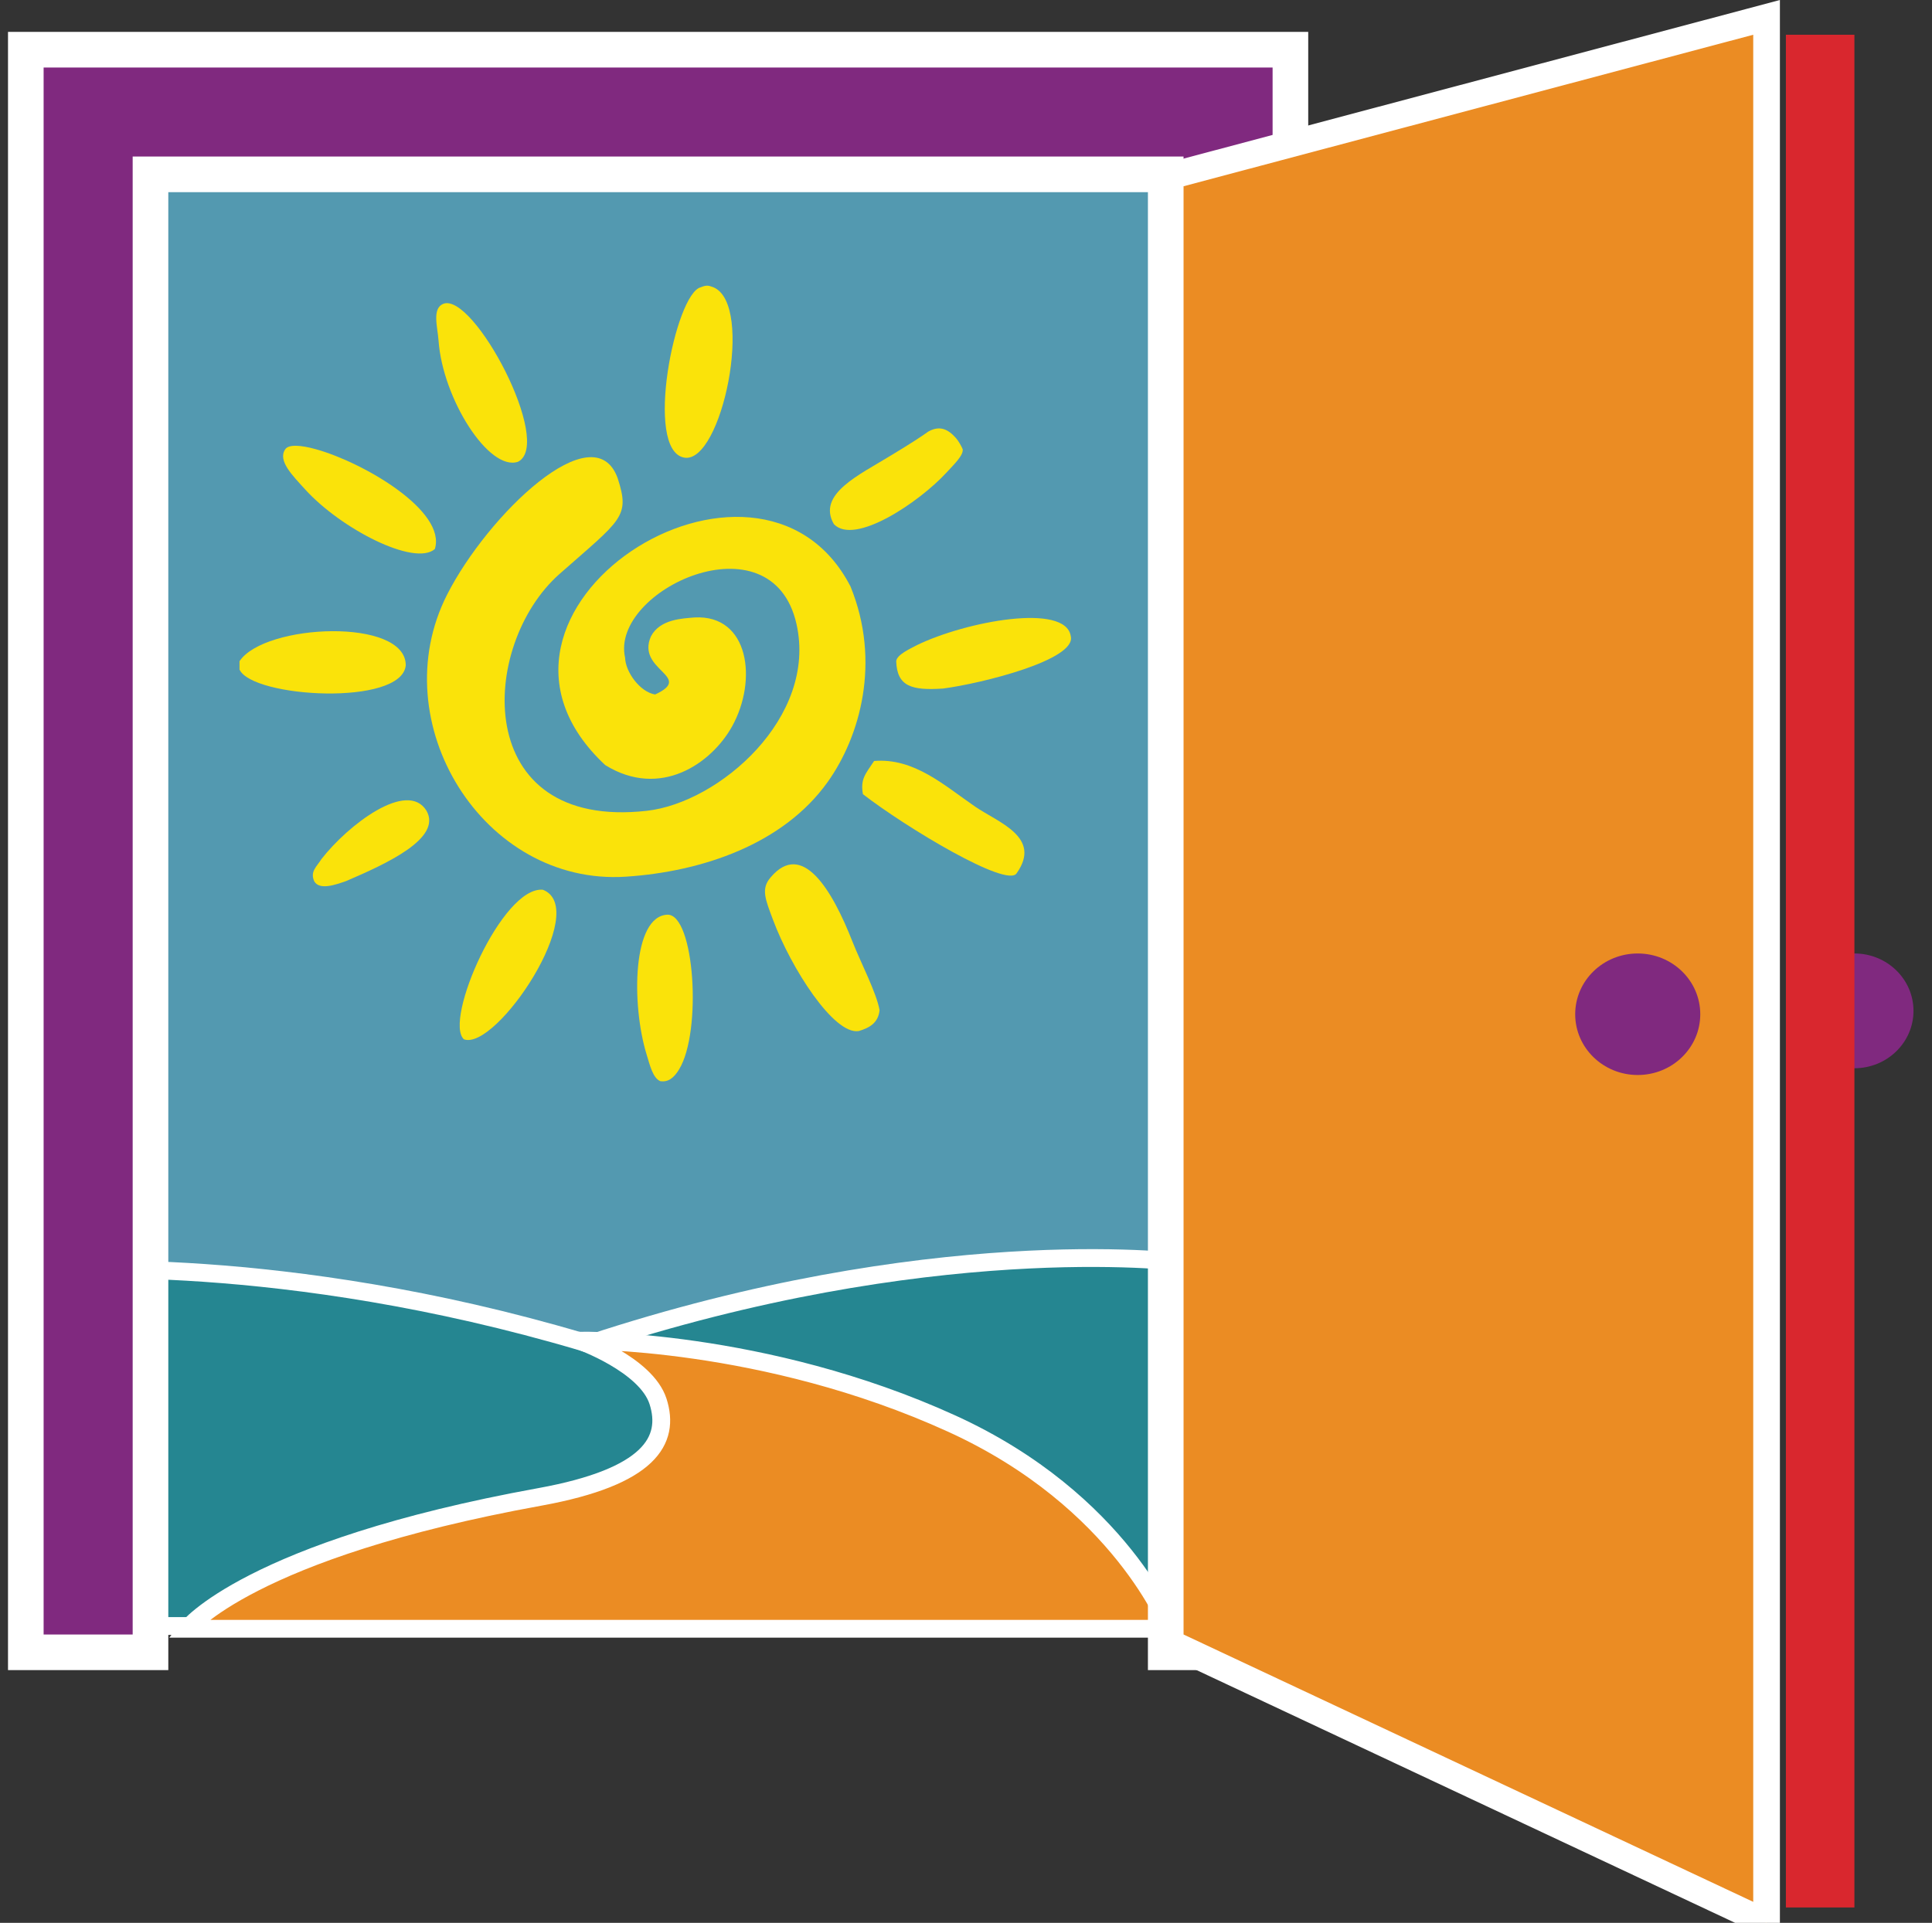<?xml version="1.0" encoding="utf-8"?>
<!-- Generator: Adobe Illustrator 16.0.0, SVG Export Plug-In . SVG Version: 6.00 Build 0)  -->
<!DOCTYPE svg PUBLIC "-//W3C//DTD SVG 1.1//EN" "http://www.w3.org/Graphics/SVG/1.1/DTD/svg11.dtd">
<svg version="1.1" id="Layer_1" xmlns="http://www.w3.org/2000/svg" xmlns:xlink="http://www.w3.org/1999/xlink" x="0px" y="0px"
	 width="175.723px" height="174.938px" viewBox="130.879 37.162 175.723 174.938"
	 enable-background="new 130.879 37.162 175.723 174.938" xml:space="preserve">
<rect x="130.879" y="37.162" width="175.723" height="174.938" fill="#333333" stroke="none"/>
<g id="logo">
	<g>
		<ellipse fill="#80297F" cx="299.546" cy="129.127" rx="5.372" ry="5.221"/>
		<rect x="143.757" y="52.754" opacity="0.8" fill="#5BB3CF" enable-background="new    " width="93.42" height="133.11"/>
		<path fill="#258691" stroke="#FFFFFF" stroke-width="1.62" stroke-miterlimit="10" d="M239.707,184.34H137.21
			c0,0,21.218-16.871,50.157-25.839c30.226-9.366,51.435-6.459,51.435-6.459L239.707,184.34z"/>
		<path fill="#258691" stroke="#FFFFFF" stroke-width="1.62" stroke-miterlimit="10" d="M133.956,185.091H234.02
			c0,0-21.11-17.226-50.159-25.839c-27.452-8.14-48.189-6.459-48.189-6.459L133.956,185.091z"/>
		<path fill="#EB8C23" stroke="#FFFFFF" stroke-width="1.62" stroke-miterlimit="10" d="M183.574,159.125
			c0,0,6.075,2.16,7.156,5.535c1.135,3.546-0.737,6.867-10.766,8.688c-26.495,4.812-32.041,11.995-32.041,11.995h89.365
			c0,0-4.438-11.638-19.829-18.658C200.351,158.881,183.574,159.125,183.574,159.125z"/>
		<polygon fill="none" points="142.947,51.404 142.947,185.864 145.377,185.864 145.377,53.024 235.287,53.024 235.287,185.864 
			238.527,185.864 238.527,51.404 		"/>
		<g>
			<polygon fill="#80297F" points="236.907,187.484 236.907,53.024 144.567,53.024 144.567,187.484 133.227,187.484 133.227,41.684 
				248.247,41.684 248.247,187.484 			"/>
			<path fill="#FFFFFF" d="M246.627,43.304v142.56h-8.1V51.404h-95.581v134.46h-8.1V43.304H246.627 M249.867,40.064h-3.24h-111.78
				h-3.24v3.24v142.56v3.239h3.24h8.1h3.24v-3.239V54.645h89.1v131.22v3.24h3.24h8.1h3.24v-3.24V43.304V40.064L249.867,40.064z"/>
		</g>
		<g>
			<g>
				<path fill="#FAE30A" d="M193.112,78.795c3.403,0.608,6.429-13.94,2.647-15.5c-0.333-0.103-0.527-0.261-1.135,0
					C192.296,63.824,189.418,78.135,193.112,78.795z"/>
			</g>
			<g>
				<path fill="#FAE30A" d="M177.992,79.173c3.267-1.641-4.048-15.485-6.805-14.366c-1.03,0.433-0.508,2.114-0.421,3.334
					C171.136,73.426,175.341,80.067,177.992,79.173z"/>
			</g>
			<g>
				<path fill="#FAE30A" d="M216.982,80.138c0.627-0.686,1.535-1.538,1.459-2.1c-0.096-0.248-0.373-0.755-0.627-1.037
					c-0.713-0.798-1.462-1.157-2.5-0.577c-0.586,0.417-1.464,1.006-3.364,2.152c-2.908,1.796-6.791,3.527-5.229,6.267
					C208.602,86.825,214.503,82.842,216.982,80.138z"/>
			</g>
			<g>
				<path fill="#FAE30A" d="M170.431,87.111c1.071-3.472-6.491-7.876-10.815-9.078c-1.425-0.398-2.5-0.445-2.794,0.005
					c-0.708,1.031,0.657,2.377,1.804,3.641C161.886,85.277,168.586,88.72,170.431,87.111z"/>
			</g>
			<g>
				<path fill="#FAE30A" d="M228.271,95.05c-0.448-3.074-9.556-1.349-13.973,0.794c-0.666,0.355-1.856,0.883-1.906,1.475
					c0.081,2.286,1.387,2.677,4.261,2.485C220.18,99.342,228.791,97.19,228.271,95.05z"/>
			</g>
			<g>
				<path fill="#FAE30A" d="M167.784,97.697c0.022-4.362-12.849-3.808-15.12-0.378v0.755
					C153.833,100.649,167.416,101.433,167.784,97.697z"/>
			</g>
			<g>
				<path fill="#FAE30A" d="M219.574,110.549c-2.789-1.914-5.549-4.458-9.191-4.154c-0.782,1.175-1.264,1.637-1.017,3.02
					c3.858,2.988,13.164,8.604,13.989,7.183C225.664,113.317,221.682,111.995,219.574,110.549z"/>
			</g>
			<g>
				<path fill="#FAE30A" d="M160.113,115.323c-0.413,0.673-1.062,1.123-0.646,2.03c0.493,0.818,1.917,0.303,2.885-0.03
					c3.666-1.577,8.74-3.88,7.323-6.396C167.933,108.074,162.535,112.204,160.113,115.323z"/>
			</g>
			<g>
				<path fill="#FAE30A" d="M200.979,116.975c-0.915,1.044-0.488,2.003,0.215,3.887c1.637,4.379,5.532,10.479,7.795,10.101
					c0.949-0.286,1.76-0.714,1.89-1.889c-0.258-1.556-1.726-4.365-2.455-6.221C206.567,118.12,203.854,113.579,200.979,116.975z"/>
			</g>
			<g>
				<path fill="#FAE30A" d="M191.602,120.378c-3.209,0.099-3.309,8.128-1.922,12.683c0.317,1.039,0.574,2.159,1.244,2.459
					c0.743,0.121,1.262-0.312,1.724-1.072C194.748,130.992,194.044,120.372,191.602,120.378z"/>
			</g>
			<g>
				<path fill="#FAE30A" d="M206.17,108.29c2.927-4.112,4.867-10.905,2.064-17.776c-8.371-16.218-37.355,2.236-22.304,16.256
					c5.01,3.098,9.662-0.15,11.539-3.529c2.326-4.193,1.551-10.167-3.41-9.905c-1.053,0.096-3.135,0.13-3.971,1.715
					c-1.384,3.118,3.971,3.639,0.378,5.293c-1.37-0.217-2.697-2.043-2.734-3.354c-1.378-6.137,13.34-12.985,15.587-3.075
					c1.931,8.509-7.023,16.272-13.608,17.012c-16.005,1.797-15.27-15.077-7.94-21.548c5.642-4.979,6.427-5.174,5.293-8.695
					c-2.147-6.025-11.842,3.339-15.518,10.573c-5.912,11.634,3.285,26.514,16.259,25.663
					C194.734,116.465,202.128,113.97,206.17,108.29z"/>
			</g>
			<g>
				<path fill="#FAE30A" d="M180.258,118.11c-3.701-0.353-9.057,11.924-7.181,13.608
					C176.036,132.778,184.655,119.847,180.258,118.11z"/>
			</g>
		</g>
		<g>
			<polygon fill="#EB8C23" points="237.312,186.636 237.312,53.173 291.557,38.743 291.557,212.1 			"/>
			<path fill="#FFFFFF" d="M290.342,40.323v169.864l-51.814-24.323V54.107L290.342,40.323 M292.771,37.162l-3.056,0.813
				l-51.813,13.784l-1.805,0.48v1.868v131.757v1.544l1.396,0.654l51.814,24.324l3.461,1.625v-3.824V40.323v-3.161H292.771z"/>
		</g>
		<rect x="293.312" y="40.323" fill="#D9272E" width="6.233" height="170.375"/>
		<ellipse fill="#80297F" cx="279.837" cy="129.435" rx="5.688" ry="5.528"/>
	</g>
</g>
</svg>
